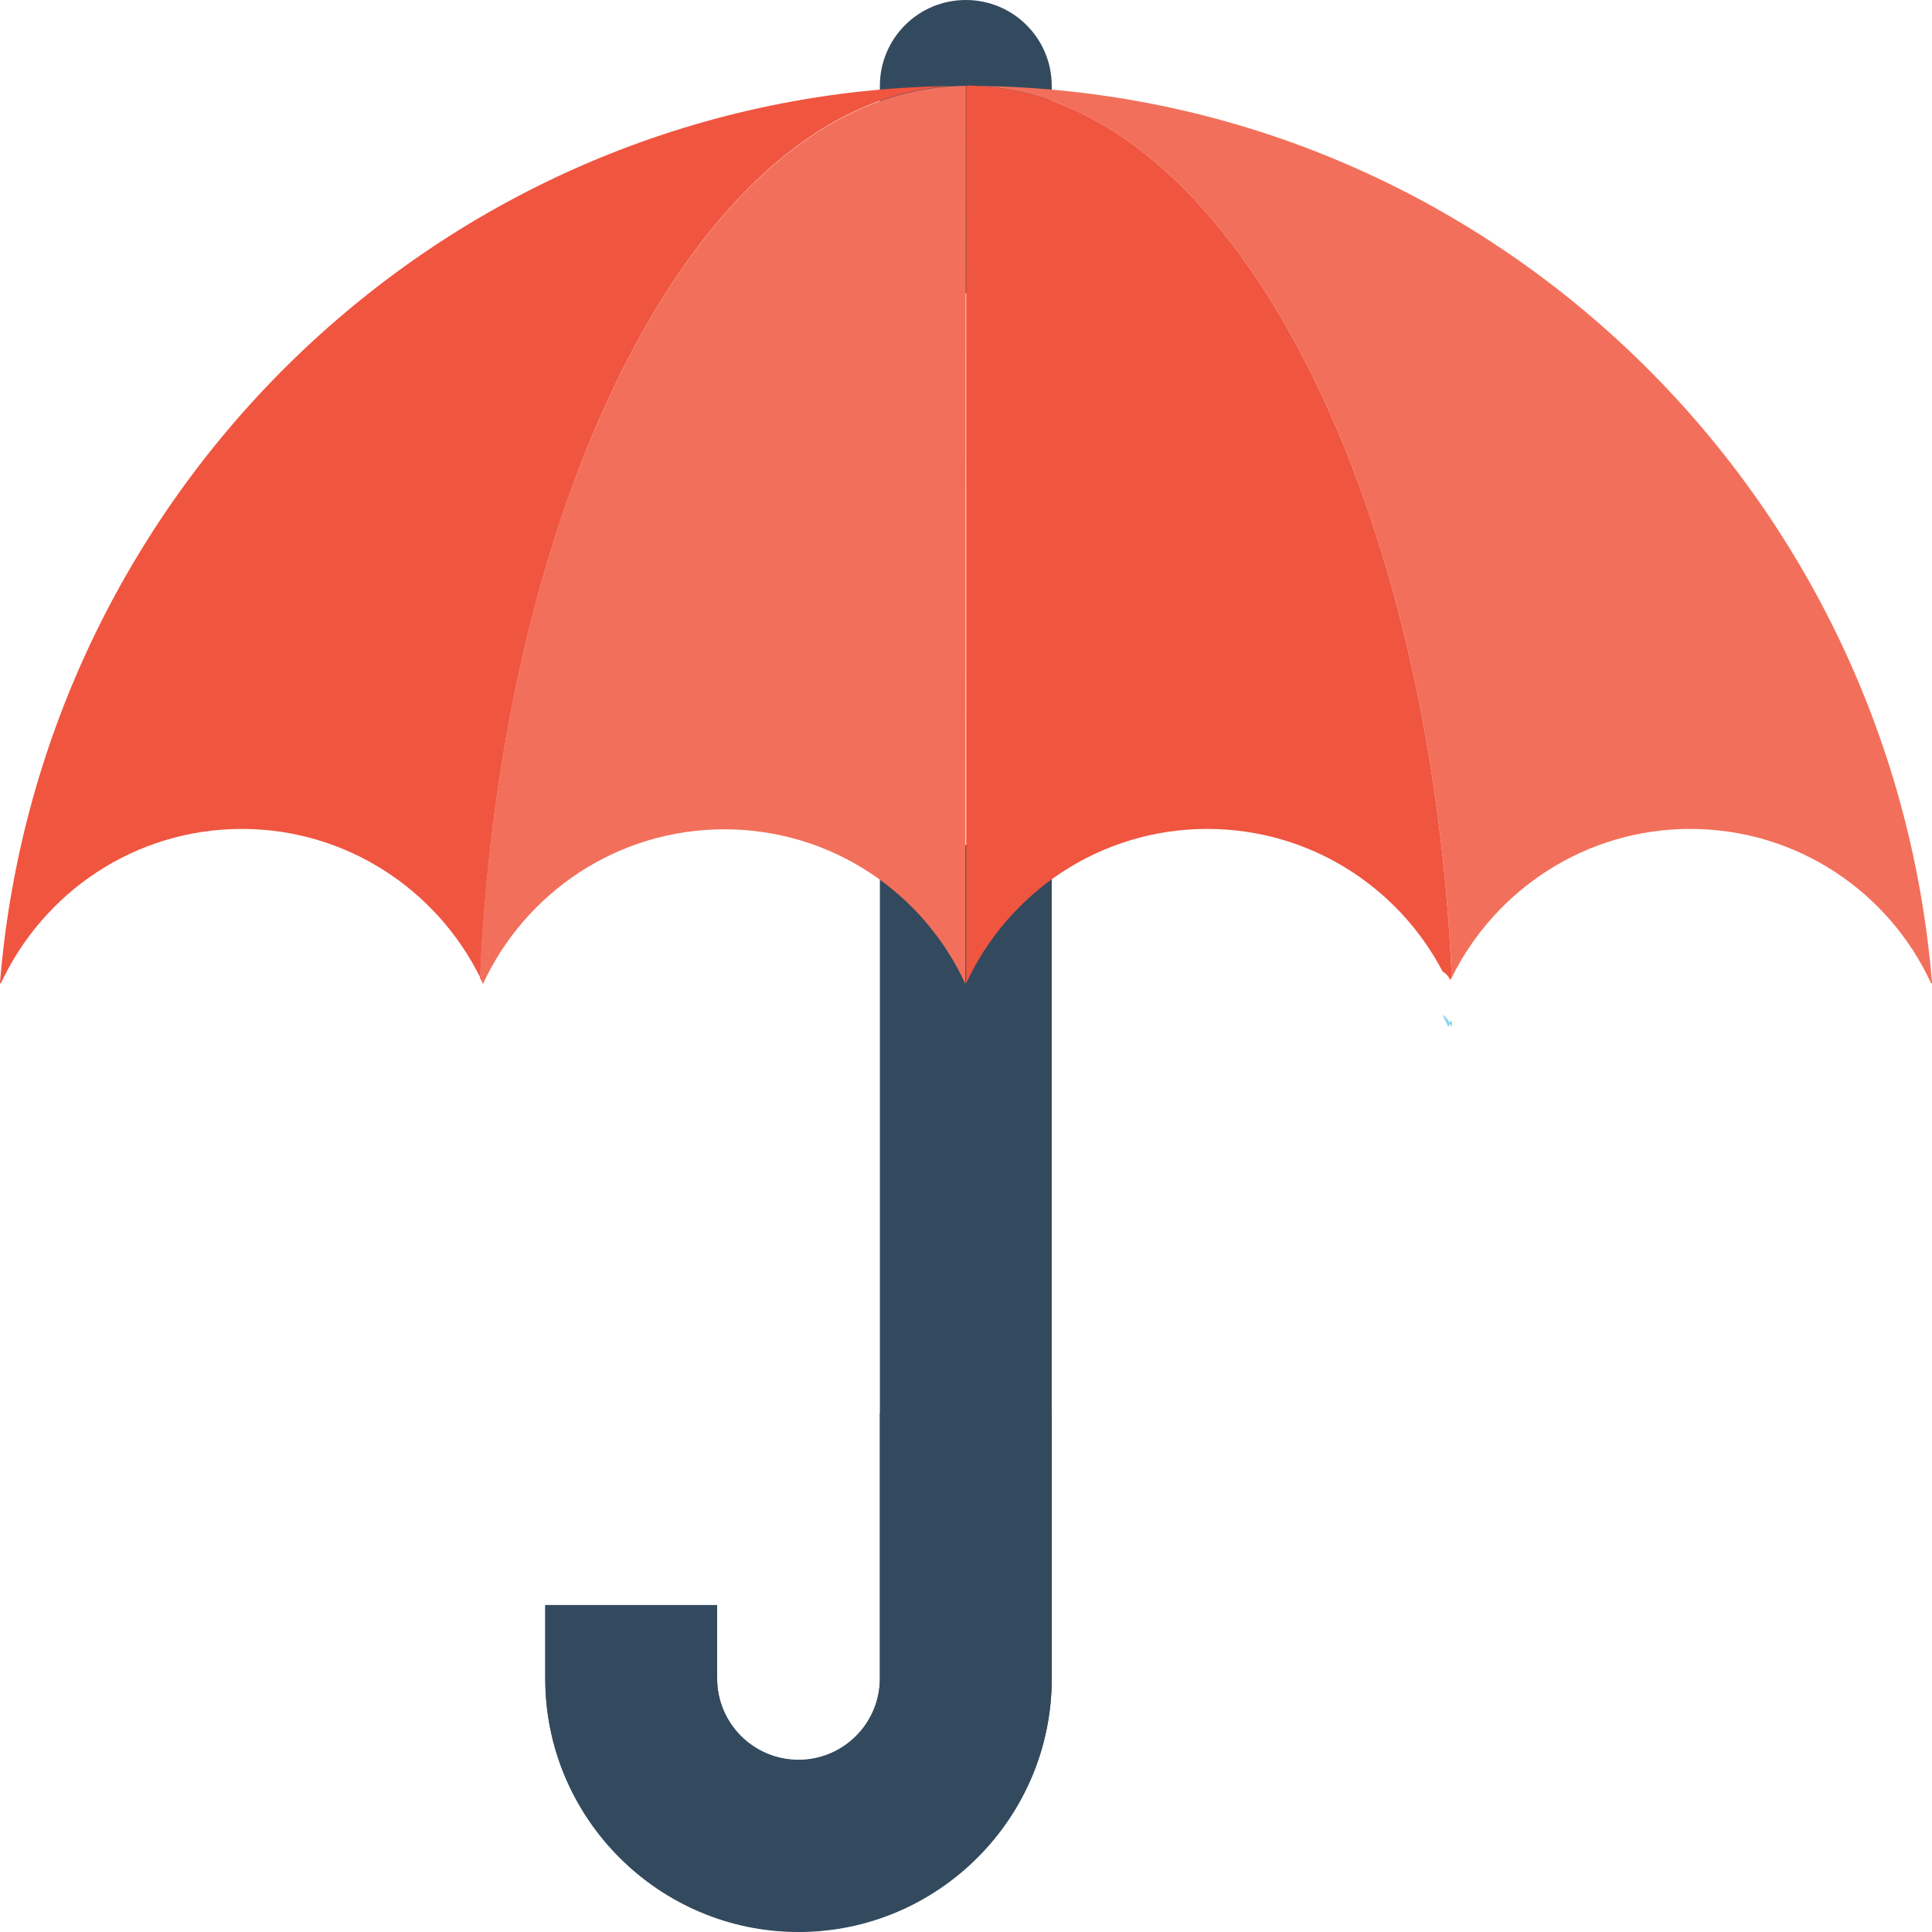 <?xml version="1.0" encoding="iso-8859-1"?>
<!-- Generator: Adobe Illustrator 19.0.0, SVG Export Plug-In . SVG Version: 6.00 Build 0)  -->
<svg version="1.1" id="Capa_1" xmlns="http://www.w3.org/2000/svg" xmlns:xlink="http://www.w3.org/1999/xlink" x="0px" y="0px"
	 viewBox="0 0 508.1 508.1" style="enable-background:new 0 0 508.1 508.1;" xml:space="preserve">
<g>
	<path style="fill:#334A5E;" d="M231.4,222.2v219.3c0,11.8-9.6,21.4-21.4,21.4c-11.8,0-21.4-9.6-21.4-21.4v-19.3h-45.2v19.3
		c0,36.7,29.9,66.6,66.6,66.6s66.6-29.9,66.6-66.6V222.2H231.4z"/>
	<path style="fill:#334A5E;" d="M254,0c-12.5,0-22.6,10.1-22.6,22.6v54.5h45.2V22.6C276.6,10.1,266.5,0,254,0z"/>
	<path style="fill:#334A5E;" d="M231.4,371.7v69.7c0,11.8-9.6,21.4-21.4,21.4c-11.8,0-21.4-9.6-21.4-21.4v-19.3h-45.2v19.3
		c0,36.7,29.9,66.6,66.6,66.6s66.6-29.9,66.6-66.6v-69.7H231.4z"/>
</g>
<path style="fill:#89D6F7;" d="M379.3,266.9c0.6,1,1.1,2.1,1.6,3.2c0.2-0.3,0.3-0.6,0.5-0.9C380.9,268.2,380.3,267.4,379.3,266.9z"
	/>
<path style="fill:#65C5B8;" d="M381.7,270c0.1-0.1,0.1-0.2,0.1-0.3c0-0.5-0.1-0.8-0.1-1.3c-0.2,0.2-0.3,0.5-0.4,0.7
	C381.5,269.4,381.6,269.7,381.7,270z"/>
<path style="fill:#F05540;" d="M250.8,22.6C118.6,24.2,10.7,127.4,0,258.4c0.1,0.1,0.1,0.2,0.2,0.3c11.1-24,35.3-40.7,63.4-40.7
	c27.5,0,51.3,16,62.7,39.1C131.9,127.8,185.3,25.8,250.8,22.6z"/>
<path style="fill:#F2705B;" d="M257.2,22.6c65.5,3.2,118.9,105.1,124.6,234.5C393.2,234,417,218,444.5,218
	c28.2,0,52.4,16.7,63.4,40.7c0.1-0.1,0.1-0.2,0.2-0.3C497.3,127.4,389.4,24.2,257.2,22.6z"/>
<path style="fill:#F05540;" d="M257.2,22.6c-1.1-0.1-2.1-0.1-3.1-0.1v236.1c11.1-24,35.3-40.6,63.4-40.6c26.9,0,50.2,15.2,61.9,37.5
	c1,0.6,1.6,1.3,2,2.3c0.1-0.3,0.2-0.5,0.4-0.7C376.1,127.7,322.7,25.8,257.2,22.6z"/>
<path style="fill:#F2705B;" d="M254,22.6c-1.1,0-2.1,0-3.2,0.1c-65.6,3.2-118.9,105.2-124.6,234.5c0.3,0.5,0.6,1,0.8,1.6
	c11.1-24,35.3-40.7,63.5-40.7s52.4,16.7,63.4,40.7c0,0,0,0,0-0.1L254,22.6L254,22.6z"/>
<g>
</g>
<g>
</g>
<g>
</g>
<g>
</g>
<g>
</g>
<g>
</g>
<g>
</g>
<g>
</g>
<g>
</g>
<g>
</g>
<g>
</g>
<g>
</g>
<g>
</g>
<g>
</g>
<g>
</g>
</svg>
